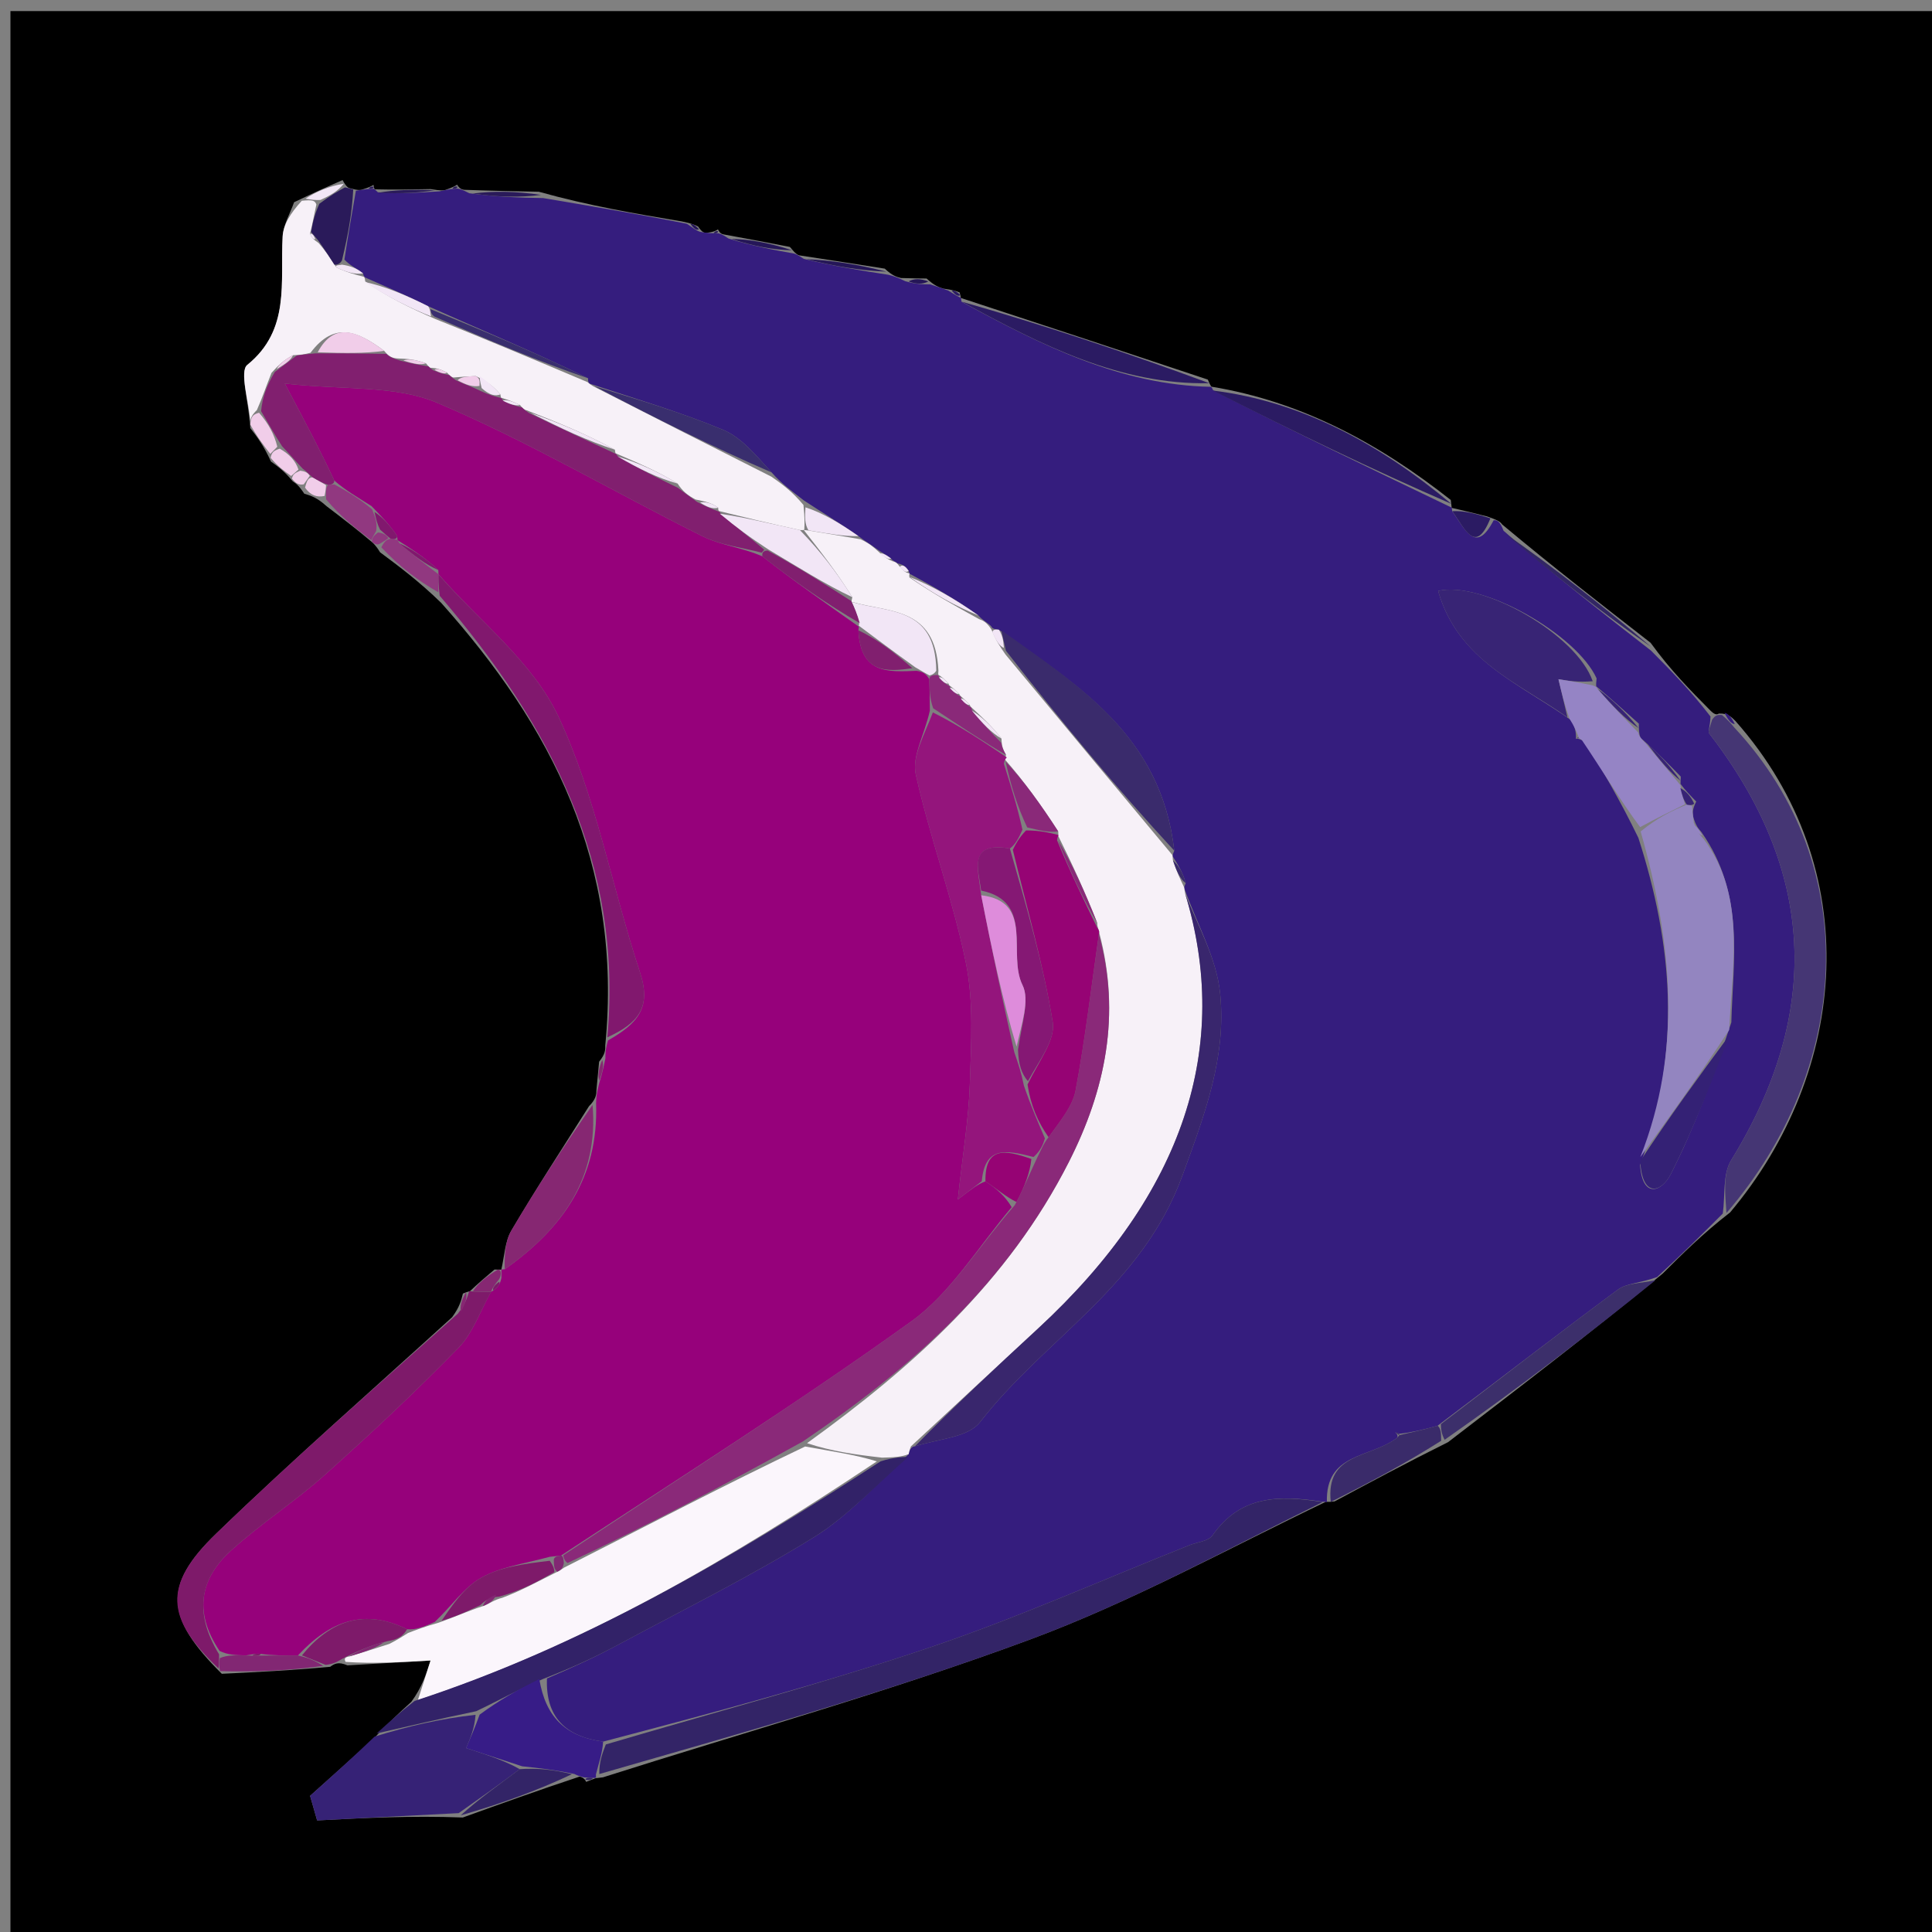 <?xml version="1.0" encoding="UTF-8"?>
<svg xmlns="http://www.w3.org/2000/svg" xmlns:xlink="http://www.w3.org/1999/xlink" width="200px" height="200px" viewBox="0 0 200 200" version="1.1">
<rect x="0" y="0" width="200" height="200" fill="#808080" stroke="none"/>
<g id="surface1">
<path style=" stroke:none;fill-rule:nonzero;fill:rgb(0%,0%,0%);fill-opacity:1;" d="M 201.082 81.145 C 201.082 121.523 201.082 161.332 201.082 201.145 C 134.414 201.145 67.746 201.145 1.082 201.145 C 1.082 134.477 1.082 67.809 1.082 1.145 C 67.746 1.145 134.414 1.145 201.082 1.145 C 201.082 27.617 201.082 54.094 201.082 81.145 M 31.5 51.109 C 32.16 51.305 32.824 51.504 33.801 52.398 C 35.344 53.574 36.887 54.75 38.547 56.152 C 38.547 56.152 38.934 56.477 39.34 57.168 C 41.359 58.672 43.379 60.18 45.664 62.402 C 56.996 75.078 64.504 89.348 62.656 108.223 C 62.664 108.668 62.668 109.113 62.02 109.906 C 61.949 110.645 61.879 111.379 61.746 112.82 C 61.734 113.293 61.723 113.762 60.969 114.52 C 58.277 118.793 55.508 123.02 52.938 127.379 C 52.266 128.52 52.215 130.078 51.895 131.434 C 51.895 131.434 51.902 131.422 51.184 131.426 C 50.32 132.156 49.453 132.891 48.633 133.68 C 48.633 133.68 48.566 133.652 47.922 133.906 C 47.754 134.594 47.59 135.285 46.805 136.355 C 38.645 143.805 30.324 151.074 22.371 158.766 C 16.828 164.125 17.121 167.477 22.961 173.27 C 26.527 173.098 30.094 172.922 34.18 172.547 C 34.586 172.258 34.996 171.969 35.965 172.398 C 38.68 172.238 41.395 172.078 44.57 171.895 C 44.109 173.34 43.684 174.664 42.578 176.176 C 41.383 177.266 40.188 178.355 38.574 180.098 C 36.414 182.031 34.258 183.969 32.098 185.906 C 32.34 186.754 32.582 187.602 32.828 188.449 C 37.711 188.195 42.598 187.945 47.91 188.148 C 51.77 186.754 55.629 185.359 60 183.914 C 60 183.914 60.508 184 60.676 184.457 C 61.008 184.332 61.336 184.207 61.691 184.066 C 61.691 184.066 61.719 184.09 62.418 183.988 C 77.18 179.289 92.113 175.105 106.645 169.715 C 117.16 165.812 127.145 160.305 137.289 155.445 C 137.289 155.445 137.359 155.527 138.16 155.422 C 141.836 153.449 145.516 151.473 149.906 149.289 C 157.199 143.695 164.492 138.105 172.117 131.844 C 174.191 129.773 176.27 127.699 179.098 125.512 C 191.348 110.945 193.227 89.969 179.656 74.641 C 179.254 74.234 178.855 73.828 177.949 73.867 C 177.75 73.969 177.555 74.066 177.02 73.516 C 174.984 71.461 172.949 69.406 170.867 66.539 C 165.816 62.617 160.77 58.695 155.504 54.293 C 155.285 53.977 154.992 53.832 153.945 53.461 C 152.727 53.156 151.504 52.852 150.27 52.57 C 150.27 52.57 150.293 52.555 150.184 51.758 C 142.746 45.891 134.668 41.551 125.418 40.031 C 125.418 40.031 125.348 40.043 125.031 39.293 C 116.516 36.465 108.004 33.641 99.453 30.84 C 99.453 30.84 99.496 30.832 99.34 30.273 C 99.02 30.145 98.695 30.02 97.648 29.875 C 97.191 29.73 96.734 29.582 95.922 28.832 C 95.273 28.828 94.625 28.824 93.277 28.781 C 92.828 28.668 92.379 28.551 91.59 27.809 C 88.82 27.375 86.055 26.941 82.734 26.434 C 82.559 26.371 82.383 26.312 81.766 25.562 C 79.703 25.164 77.641 24.762 74.949 24.273 C 74.742 24.23 74.535 24.191 74.324 23.746 C 74.129 23.875 73.934 24.008 73.082 24.117 C 72.871 24.078 72.656 24.035 72.266 23.449 C 71.953 23.293 71.641 23.137 70.578 22.922 C 65.797 22.117 61.012 21.312 55.773 19.848 C 53.418 19.801 51.066 19.758 48.039 19.648 C 47.816 19.605 47.594 19.566 47.32 19.121 C 47.105 19.254 46.891 19.391 46.086 19.668 C 45.887 19.715 45.688 19.758 44.566 19.574 C 42.68 19.613 40.789 19.652 38.816 19.598 C 38.816 19.598 38.699 19.551 38.668 19.137 C 38.453 19.266 38.234 19.398 37.43 19.641 C 37.234 19.676 37.035 19.711 36.293 19.504 C 36.098 19.469 35.902 19.434 35.461 18.641 C 34.043 19.262 32.625 19.887 30.445 20.934 C 30.031 22.113 29.324 23.277 29.258 24.484 C 28.992 29.199 30.094 34.141 25.594 37.777 C 24.777 38.438 25.758 41.582 25.91 44.32 C 26.602 45.211 27.289 46.102 28.055 47.785 C 28.75 48.281 29.445 48.777 30.309 49.832 C 30.613 50.031 30.918 50.23 31.5 51.109 Z M 31.5 51.109 "/>
<path style=" stroke:none;fill-rule:nonzero;fill:rgb(20.784%,11.373%,49.412%);fill-opacity:1;" d="M 72.441 23.992 C 72.656 24.035 72.871 24.078 73.559 24.133 C 74.031 24.145 74.332 24.148 74.332 24.148 C 74.535 24.191 74.742 24.23 75.422 24.695 C 78 25.492 80.102 25.871 82.207 26.25 C 82.383 26.312 82.559 26.371 83.211 26.797 C 86.438 27.586 89.184 28.012 91.93 28.438 C 92.379 28.551 92.828 28.668 93.711 29.109 C 94.855 29.438 95.566 29.434 96.277 29.434 C 96.734 29.582 97.191 29.73 98.164 30.082 C 98.906 30.543 99.18 30.723 99.496 30.832 C 99.496 30.832 99.453 30.84 99.547 31.242 C 107.828 35.75 116.016 39.863 125.348 40.043 C 125.348 40.043 125.418 40.031 125.586 40.402 C 133.934 44.699 142.113 48.625 150.293 52.555 C 150.293 52.555 150.27 52.57 150.332 52.93 C 151.648 54.754 152.75 57.48 154.621 53.859 C 154.992 53.832 155.285 53.977 155.645 54.938 C 160.828 59.504 165.871 63.43 170.914 67.352 C 172.949 69.406 174.984 71.461 177.07 74.172 C 177.043 75.199 176.781 75.73 176.922 75.91 C 187.883 90.066 188.68 104.734 179.203 120.117 C 178.324 121.543 178.602 123.77 178.344 125.625 C 176.27 127.699 174.191 129.773 171.543 132.195 C 169.793 132.848 168.398 132.824 167.473 133.508 C 161.312 138.062 155.254 142.766 148.82 147.59 C 147.281 148.023 146.078 148.289 144.816 148.434 C 144.758 148.309 144.434 148.297 144.434 148.297 C 144.434 148.297 144.852 148.582 144.594 148.871 C 141.766 150.977 137.211 150.371 137.359 155.527 C 137.359 155.527 137.289 155.445 136.891 155.457 C 132.316 154.758 128.406 154.828 125.531 158.93 C 125.09 159.559 123.941 159.637 123.117 159.965 C 114.164 163.527 105.324 167.48 96.223 170.555 C 85.172 174.285 73.895 177.277 62.434 180.293 C 58.461 179.75 56.473 177.68 56.621 173.754 C 59.359 172.582 61.703 171.492 63.98 170.266 C 70.762 166.625 77.668 163.203 84.227 159.152 C 87.809 156.938 90.785 153.629 94.066 150.531 C 94.094 150.25 94.297 149.73 94.703 149.727 C 97.27 148.922 100.223 148.809 101.461 147.207 C 108.188 138.527 118.191 133.234 122.406 121.68 C 124.715 115.359 126.965 109.438 126.309 102.867 C 125.938 99.141 123.883 95.602 122.594 91.941 C 122.598 91.902 122.566 91.832 122.746 91.422 C 122.422 90.25 121.922 89.492 121.41 88.672 C 121.395 88.617 121.355 88.504 121.562 88.066 C 120.199 76.113 111.59 70.965 103.402 65.188 C 103.176 65.152 102.711 65.137 102.605 64.824 C 102.117 64.371 101.734 64.23 101.285 63.711 C 98.855 61.992 96.496 60.652 94.109 59.363 C 94.09 59.41 94.176 59.352 94.062 59.098 C 93.695 58.543 93.375 58.418 92.891 58.312 C 92.785 58.152 92.422 58.109 92.238 57.816 C 91.652 57.363 91.246 57.203 90.703 56.789 C 90.07 56.301 89.574 56.062 88.867 55.496 C 86.914 54.133 85.172 53.098 83.219 51.809 C 81.957 50.82 80.906 50.082 79.879 48.906 C 78.238 47.117 76.754 45.289 74.875 44.504 C 70.434 42.652 65.805 41.297 61.129 39.742 C 61.008 39.742 60.832 39.562 60.887 39.164 C 55.484 36.512 50.027 34.258 44.312 31.695 C 41.961 30.516 39.863 29.648 37.77 28.711 C 37.773 28.641 37.645 28.652 37.586 28.305 C 36.895 27.742 36.266 27.527 35.652 26.871 C 36.062 24.199 36.449 21.973 36.84 19.746 C 37.035 19.711 37.234 19.676 37.895 19.59 C 38.355 19.539 38.699 19.551 38.699 19.551 C 38.699 19.551 38.816 19.598 39.117 19.906 C 41.445 20.078 43.469 19.941 45.492 19.805 C 45.688 19.758 45.887 19.715 46.555 19.598 C 47.023 19.531 47.371 19.527 47.371 19.527 C 47.594 19.566 47.816 19.605 48.582 20.004 C 51.496 20.41 53.863 20.457 56.23 20.504 C 61.012 21.312 65.797 22.117 71.102 23.164 C 71.848 23.68 72.117 23.875 72.441 23.992 M 173.969 81.156 C 173.969 81.156 173.953 81.273 173.996 80.395 C 172.797 79.168 171.598 77.941 170.023 76.551 C 169.785 76.379 169.641 76.141 169.652 74.914 C 168.199 73.605 166.746 72.301 165.254 71.059 C 165.254 71.059 165.184 71.074 165.281 70.23 C 163.238 65.707 153.457 60.094 148.871 61.172 C 150.957 68.395 157.203 70.676 162.73 74.617 C 162.961 75.168 163.188 75.719 163.145 76.492 C 163.266 76.453 163.387 76.414 164.117 76.797 C 165.91 79.809 167.707 82.824 169.605 86.738 C 173.137 97.73 174.152 108.738 169.781 120.598 C 170.008 124.09 171.996 123.434 172.957 121.547 C 175.375 116.801 177.254 111.746 179.227 105.84 C 179.402 99.309 180.656 92.598 176.133 86.141 C 175.824 85.789 175.516 85.441 175.281 84.535 C 175.219 84.164 175.176 83.789 175.594 82.977 C 175.031 82.402 174.465 81.824 173.969 81.156 Z M 173.969 81.156 "/>
<path style=" stroke:none;fill-rule:nonzero;fill:rgb(58.824%,0.392%,48.235%);fill-opacity:1;" d="M 62.672 109.555 C 62.668 109.113 62.664 108.668 62.941 107.707 C 66.02 105.945 67.461 104.324 66.25 100.664 C 63.344 91.867 61.688 82.473 57.82 74.215 C 55.156 68.523 49.629 64.324 45.391 59.445 C 45.398 59.434 45.383 59.438 45.375 59.012 C 43.973 57.703 42.578 56.824 41.168 55.93 C 41.152 55.914 41.137 55.875 41.113 55.48 C 40.293 54.273 39.5 53.469 38.457 52.391 C 37.016 51.465 35.82 50.809 34.602 49.742 C 33.172 46.668 31.758 44.004 29.477 39.703 C 35.629 40.391 40.898 39.852 45.262 41.699 C 54.652 45.668 63.547 50.934 72.719 55.508 C 74.598 56.445 76.797 56.664 78.926 57.598 C 82.332 60.273 85.664 62.566 88.934 64.891 C 88.871 64.926 88.926 64.789 88.863 65.246 C 89.074 69.77 91.887 69.562 94.879 69.445 C 95.52 69.539 95.863 69.727 96.203 70.32 C 96.227 71.527 96.258 72.332 96.258 73.566 C 95.703 76.055 94.391 78.312 94.797 80.145 C 96.258 86.727 98.652 93.086 99.992 99.691 C 100.812 103.723 100.531 108.051 100.395 112.234 C 100.273 115.898 99.656 119.543 99.152 124.176 C 100.762 122.945 101.199 122.613 102.012 122.293 C 103.227 123.082 104.062 123.855 104.73 124.965 C 101.195 129.172 98.375 133.883 94.375 136.762 C 82.605 145.23 70.367 152.973 58.066 161.035 C 57.816 161.07 57.32 161.109 56.906 161.16 C 54.242 161.883 51.816 162.203 49.801 163.336 C 48.059 164.316 46.781 166.215 45.008 167.902 C 43.891 168.41 43.066 168.73 42.141 168.66 C 37.719 166.484 34.188 167.77 30.84 171.371 C 29.328 171.379 28.227 171.379 26.992 171.211 C 26.52 171.152 26.18 171.262 25.461 171.367 C 24.32 171.336 23.562 171.312 22.73 170.902 C 19.945 166.758 20.824 163.328 23.891 160.535 C 26.969 157.734 30.492 155.477 33.598 152.699 C 38.336 148.461 42.992 144.102 47.449 139.535 C 48.945 138.008 49.723 135.695 50.824 133.73 C 50.816 133.719 50.832 133.73 51.066 133.594 C 51.59 133.211 51.789 132.902 51.91 132.258 C 51.918 131.98 51.902 131.422 51.902 131.422 C 51.902 131.422 51.895 131.434 52.262 131.387 C 58.242 127.172 61.98 121.895 61.707 114.234 C 61.723 113.762 61.734 113.293 62.008 112.207 C 62.402 110.914 62.535 110.234 62.672 109.555 Z M 62.672 109.555 "/>
<path style=" stroke:none;fill-rule:nonzero;fill:rgb(98.431%,96.471%,98.824%);fill-opacity:1;" d="M 42.242 169.047 C 43.066 168.73 43.891 168.41 45.426 167.973 C 47.32 167.297 48.508 166.738 49.98 166.27 C 50.73 165.977 51.199 165.594 52 165.402 C 54.02 164.645 55.703 163.691 57.703 162.707 C 58.141 162.492 58.262 162.309 58.773 162.086 C 67.09 157.879 75.012 153.715 83.348 149.742 C 86.145 150.254 88.527 150.578 90.77 151.281 C 75.586 161.402 60.223 170.43 43.262 175.988 C 43.684 174.664 44.109 173.34 44.57 171.895 C 41.395 172.078 38.68 172.238 35.777 172.039 C 35.59 171.684 35.734 171.555 36.133 171.48 C 37.688 171.023 38.84 170.645 40.316 170.172 C 41.172 169.73 41.707 169.387 42.242 169.047 Z M 42.242 169.047 "/>
<path style=" stroke:none;fill-rule:nonzero;fill:rgb(96.863%,94.51%,97.255%);fill-opacity:1;" d="M 79.855 49.344 C 80.906 50.082 81.957 50.82 83.172 52.27 C 83.316 53.598 83.293 54.215 83.258 54.844 C 83.242 54.859 83.219 54.887 82.805 54.871 C 79.703 54.195 77.012 53.539 74.418 52.902 C 74.512 52.926 74.316 52.922 74.352 52.566 C 73.691 52.059 72.996 51.914 71.992 51.703 C 71.18 51.262 70.676 50.879 70.148 50.059 C 67.98 48.73 65.844 47.84 63.723 46.926 C 63.738 46.902 63.699 46.961 63.652 46.551 C 60.629 44.914 57.652 43.688 54.488 42.461 C 54.301 42.461 54.035 42.18 53.832 41.93 C 53.035 41.52 52.441 41.359 51.867 41.168 C 51.887 41.145 51.844 41.195 51.801 40.828 C 51.059 39.957 50.359 39.445 49.242 38.926 C 48.258 38.969 47.695 39.023 46.957 39.078 C 46.773 39.078 46.5 38.828 46.273 38.57 C 45.617 38.215 45.191 38.117 44.648 38.074 C 44.535 38.129 44.367 37.938 44.094 37.609 C 43.027 37.211 42.234 37.141 41.18 37.109 C 40.562 37.07 40.258 36.898 39.77 36.32 C 37.074 34.312 34.637 33.191 32.145 36.52 C 31.492 36.688 31.109 36.742 30.328 36.773 C 29.383 37.266 28.84 37.789 28.102 38.605 C 27.535 40.031 27.168 41.16 26.59 42.453 C 26.133 42.887 25.973 43.207 25.906 43.578 C 25.758 41.582 24.777 38.438 25.594 37.777 C 30.094 34.141 28.992 29.199 29.258 24.484 C 29.324 23.277 30.031 22.113 31.246 20.781 C 32.32 20.68 32.598 20.727 32.75 21.176 C 32.484 22.387 32.348 23.203 32.094 24.184 C 32.219 24.574 32.461 24.805 32.984 25.16 C 33.719 25.992 34.168 26.699 34.828 27.688 C 35.906 28.195 36.773 28.426 37.645 28.652 C 37.645 28.652 37.773 28.641 37.805 29.129 C 40.117 30.742 42.402 31.867 45.074 33.027 C 50.582 35.23 55.707 37.395 60.832 39.562 C 60.832 39.562 61.008 39.742 61.398 39.977 C 67.809 43.258 73.832 46.301 79.855 49.344 Z M 79.855 49.344 "/>
<path style=" stroke:none;fill-rule:nonzero;fill:rgb(20%,14.118%,40.392%);fill-opacity:1;" d="M 62.715 180.586 C 73.895 177.277 85.172 174.285 96.223 170.555 C 105.324 167.48 114.164 163.527 123.117 159.965 C 123.941 159.637 125.09 159.559 125.531 158.93 C 128.406 154.828 132.316 154.758 136.93 155.492 C 127.145 160.305 117.16 165.812 106.645 169.715 C 92.113 175.105 77.18 179.289 62.039 183.648 C 62.012 182.402 62.363 181.492 62.715 180.586 Z M 62.715 180.586 "/>
<path style=" stroke:none;fill-rule:nonzero;fill:rgb(27.059%,21.176%,45.49%);fill-opacity:1;" d="M 178.723 125.566 C 178.602 123.77 178.324 121.543 179.203 120.117 C 188.68 104.734 187.883 90.066 176.922 75.91 C 176.781 75.73 177.043 75.199 177.238 74.5 C 177.555 74.066 177.75 73.969 178.266 74.02 C 178.891 74.543 179.199 74.914 179.508 75.285 C 193.227 89.969 191.348 110.945 178.723 125.566 Z M 178.723 125.566 "/>
<path style=" stroke:none;fill-rule:nonzero;fill:rgb(19.608%,13.333%,40.784%);fill-opacity:1;" d="M 42.918 176.082 C 60.223 170.43 75.586 161.402 91.16 151.277 C 92.477 150.867 93.258 150.84 94.035 150.812 C 90.785 153.629 87.809 156.938 84.227 159.152 C 77.668 163.203 70.762 166.625 63.98 170.266 C 61.703 171.492 59.359 172.582 56.25 173.793 C 53.543 174.945 51.629 176.039 49.293 177.145 C 45.578 177.922 42.285 178.684 38.988 179.445 C 40.188 178.355 41.383 177.266 42.918 176.082 Z M 42.918 176.082 "/>
<path style=" stroke:none;fill-rule:nonzero;fill:rgb(50.588%,9.412%,43.137%);fill-opacity:1;" d="M 45.383 59.457 C 49.629 64.324 55.156 68.523 57.82 74.215 C 61.688 82.473 63.344 91.867 66.25 100.664 C 67.461 104.324 66.02 105.945 62.871 107.383 C 64.504 89.348 56.996 75.078 45.516 61.672 C 45.375 60.449 45.379 59.953 45.383 59.457 Z M 45.383 59.457 "/>
<path style=" stroke:none;fill-rule:nonzero;fill:rgb(49.412%,10.196%,41.569%);fill-opacity:1;" d="M 50.832 133.742 C 49.723 135.695 48.945 138.008 47.449 139.535 C 42.992 144.102 38.336 148.461 33.598 152.699 C 30.492 155.477 26.969 157.734 23.891 160.535 C 20.824 163.328 19.945 166.758 22.68 171.262 C 22.676 172.242 22.648 172.48 22.621 172.719 C 17.121 167.477 16.828 164.125 22.371 158.766 C 30.324 151.074 38.645 143.805 47.402 135.984 C 48.191 134.961 48.379 134.305 48.566 133.652 C 48.566 133.652 48.633 133.68 48.984 133.695 C 49.832 133.719 50.332 133.73 50.832 133.742 Z M 50.832 133.742 "/>
<path style=" stroke:none;fill-rule:nonzero;fill:rgb(21.176%,13.333%,46.275%);fill-opacity:1;" d="M 38.781 179.77 C 42.285 178.684 45.578 177.922 49.23 177.516 C 49.129 178.934 48.668 179.992 48.25 180.961 C 50.449 181.676 52.254 182.262 53.797 183.141 C 51.52 184.855 49.5 186.273 47.48 187.695 C 42.598 187.945 37.711 188.195 32.828 188.449 C 32.582 187.602 32.34 186.754 32.098 185.906 C 34.258 183.969 36.414 182.031 38.781 179.77 Z M 38.781 179.77 "/>
<path style=" stroke:none;fill-rule:nonzero;fill:rgb(23.529%,18.431%,41.961%);fill-opacity:1;" d="M 149.16 147.422 C 155.254 142.766 161.312 138.062 167.473 133.508 C 168.398 132.824 169.793 132.848 171.375 132.531 C 164.492 138.105 157.199 143.695 149.547 149.047 C 149.18 148.344 149.172 147.883 149.16 147.422 Z M 149.16 147.422 "/>
<path style=" stroke:none;fill-rule:nonzero;fill:rgb(21.569%,10.98%,52.941%);fill-opacity:1;" d="M 54.059 182.848 C 52.254 182.262 50.449 181.676 48.25 180.961 C 48.668 179.992 49.129 178.934 49.652 177.5 C 51.629 176.039 53.543 174.945 55.828 173.816 C 56.473 177.68 58.461 179.75 62.434 180.293 C 62.363 181.492 62.012 182.402 61.688 183.699 C 61.719 184.09 61.691 184.066 61.391 184.043 C 60.895 184.008 60.703 184.004 60.508 184 C 60.508 184 60 183.914 59.457 183.641 C 57.297 183.191 55.676 183.02 54.059 182.848 Z M 54.059 182.848 "/>
<path style=" stroke:none;fill-rule:nonzero;fill:rgb(16.863%,10.588%,38.824%);fill-opacity:1;" d="M 125.188 39.668 C 116.016 39.863 107.828 35.75 99.566 31.23 C 108.004 33.641 116.516 36.465 125.188 39.668 Z M 125.188 39.668 "/>
<path style=" stroke:none;fill-rule:nonzero;fill:rgb(16.863%,10.588%,38.824%);fill-opacity:1;" d="M 150.238 52.156 C 142.113 48.625 133.934 44.699 125.566 40.43 C 134.668 41.551 142.746 45.891 150.238 52.156 Z M 150.238 52.156 "/>
<path style=" stroke:none;fill-rule:nonzero;fill:rgb(52.549%,15.294%,44.706%);fill-opacity:1;" d="M 61.34 114.379 C 61.98 121.895 58.242 127.172 52.254 131.391 C 52.215 130.078 52.266 128.52 52.938 127.379 C 55.508 123.02 58.277 118.793 61.34 114.379 Z M 61.34 114.379 "/>
<path style=" stroke:none;fill-rule:nonzero;fill:rgb(19.608%,14.902%,39.216%);fill-opacity:1;" d="M 170.891 66.945 C 165.871 63.43 160.828 59.504 155.754 55.18 C 160.77 58.695 165.816 62.617 170.891 66.945 Z M 170.891 66.945 "/>
<path style=" stroke:none;fill-rule:nonzero;fill:rgb(22.745%,16.863%,41.569%);fill-opacity:1;" d="M 148.82 147.59 C 149.172 147.883 149.18 148.344 149.191 149.148 C 145.516 151.473 141.836 153.449 137.762 155.477 C 137.211 150.371 141.766 150.977 144.602 148.863 C 144.863 148.57 144.875 148.559 144.875 148.559 C 146.078 148.289 147.281 148.023 148.82 147.59 Z M 148.82 147.59 "/>
<path style=" stroke:none;fill-rule:nonzero;fill:rgb(20%,14.118%,40.392%);fill-opacity:1;" d="M 53.797 183.141 C 55.676 183.02 57.297 183.191 59.203 183.664 C 55.629 185.359 51.77 186.754 47.695 187.922 C 49.5 186.273 51.52 184.855 53.797 183.141 Z M 53.797 183.141 "/>
<path style=" stroke:none;fill-rule:nonzero;fill:rgb(49.412%,10.196%,41.569%);fill-opacity:1;" d="M 42.141 168.66 C 41.707 169.387 41.172 169.73 40.09 169.898 C 38.27 170.336 37.004 170.945 35.734 171.555 C 35.734 171.555 35.59 171.684 35.496 171.68 C 34.996 171.969 34.586 172.258 33.707 172.348 C 32.574 171.887 31.914 171.625 31.254 171.363 C 34.188 167.77 37.719 166.484 42.141 168.66 Z M 42.141 168.66 "/>
<path style=" stroke:none;fill-rule:nonzero;fill:rgb(16.471%,10.196%,35.294%);fill-opacity:1;" d="M 34.617 27.402 C 34.168 26.699 33.719 25.992 32.926 24.871 C 32.457 24.312 32.332 24.168 32.207 24.023 C 32.348 23.203 32.484 22.387 33.055 21.098 C 34.223 20.215 34.965 19.809 35.707 19.398 C 35.902 19.434 36.098 19.469 36.566 19.625 C 36.449 21.973 36.062 24.199 35.402 26.953 C 35.137 27.477 34.617 27.402 34.617 27.402 Z M 34.617 27.402 "/>
<path style=" stroke:none;fill-rule:nonzero;fill:rgb(16.471%,10.196%,35.294%);fill-opacity:1;" d="M 56 20.176 C 53.863 20.457 51.496 20.41 48.922 20.039 C 51.066 19.758 53.418 19.801 56 20.176 Z M 56 20.176 "/>
<path style=" stroke:none;fill-rule:nonzero;fill:rgb(50.98%,15.294%,45.098%);fill-opacity:1;" d="M 30.84 171.371 C 31.914 171.625 32.574 171.887 33.449 172.449 C 30.094 172.922 26.527 173.098 22.789 172.996 C 22.648 172.48 22.676 172.242 22.754 171.648 C 23.562 171.312 24.32 171.336 25.781 171.383 C 26.695 171.395 26.91 171.387 27.125 171.379 C 28.227 171.379 29.328 171.379 30.84 171.371 Z M 30.84 171.371 "/>
<path style=" stroke:none;fill-rule:nonzero;fill:rgb(14.51%,8.627%,34.51%);fill-opacity:1;" d="M 91.762 28.121 C 89.184 28.012 86.438 27.586 83.488 26.832 C 86.055 26.941 88.82 27.375 91.762 28.121 Z M 91.762 28.121 "/>
<path style=" stroke:none;fill-rule:nonzero;fill:rgb(56.863%,21.961%,50.196%);fill-opacity:1;" d="M 34.621 50.148 C 35.82 50.809 37.016 51.465 38.523 52.727 C 38.941 53.777 39.043 54.223 38.941 54.965 C 38.633 55.484 38.531 55.707 38.43 55.926 C 36.887 54.75 35.344 53.574 33.758 51.688 C 33.727 50.727 33.738 50.473 33.965 50.199 C 34.184 50.176 34.621 50.148 34.621 50.148 Z M 34.621 50.148 "/>
<path style=" stroke:none;fill-rule:nonzero;fill:rgb(56.863%,21.961%,50.196%);fill-opacity:1;" d="M 45.391 59.445 C 45.379 59.953 45.375 60.449 45.383 61.316 C 43.379 60.18 41.359 58.672 39.477 56.66 C 39.812 56.004 40.016 55.855 40.445 55.766 C 40.672 55.824 41.137 55.875 41.137 55.875 C 41.137 55.875 41.152 55.914 41.348 56.23 C 42.82 57.508 44.102 58.473 45.383 59.438 C 45.383 59.438 45.398 59.434 45.391 59.445 Z M 45.391 59.445 "/>
<path style=" stroke:none;fill-rule:nonzero;fill:rgb(16.471%,10.196%,35.294%);fill-opacity:1;" d="M 45.027 19.688 C 43.469 19.941 41.445 20.078 39.16 19.953 C 40.789 19.652 42.68 19.613 45.027 19.688 Z M 45.027 19.688 "/>
<path style=" stroke:none;fill-rule:nonzero;fill:rgb(14.51%,8.627%,34.51%);fill-opacity:1;" d="M 81.984 25.906 C 80.102 25.871 78 25.492 75.734 24.738 C 77.641 24.762 79.703 25.164 81.984 25.906 Z M 81.984 25.906 "/>
<path style=" stroke:none;fill-rule:nonzero;fill:rgb(16.863%,10.588%,38.824%);fill-opacity:1;" d="M 154.285 53.66 C 152.75 57.48 151.648 54.754 150.34 52.918 C 151.504 52.852 152.727 53.156 154.285 53.66 Z M 154.285 53.66 "/>
<path style=" stroke:none;fill-rule:nonzero;fill:rgb(94.51%,80.392%,91.373%);fill-opacity:1;" d="M 25.91 43.949 C 25.973 43.207 26.133 42.887 26.82 42.727 C 27.82 43.891 28.383 44.941 28.707 46.246 C 28.301 46.66 28.141 46.824 27.977 46.988 C 27.289 46.102 26.602 45.211 25.91 43.949 Z M 25.91 43.949 "/>
<path style=" stroke:none;fill-rule:nonzero;fill:rgb(94.902%,90.196%,96.471%);fill-opacity:1;" d="M 35.586 19.02 C 34.965 19.809 34.223 20.215 33.18 20.699 C 32.598 20.727 32.32 20.68 31.625 20.57 C 32.625 19.887 34.043 19.262 35.586 19.02 Z M 35.586 19.02 "/>
<path style=" stroke:none;fill-rule:nonzero;fill:rgb(14.51%,8.627%,34.51%);fill-opacity:1;" d="M 96.102 29.133 C 95.566 29.434 94.855 29.438 94.059 29.129 C 94.625 28.824 95.273 28.828 96.102 29.133 Z M 96.102 29.133 "/>
<path style=" stroke:none;fill-rule:nonzero;fill:rgb(52.549%,15.294%,44.706%);fill-opacity:1;" d="M 50.824 133.73 C 50.332 133.73 49.832 133.719 48.961 133.664 C 49.453 132.891 50.32 132.156 51.543 131.426 C 51.902 131.422 51.918 131.98 51.684 132.402 C 51.16 133.066 50.957 133.367 50.832 133.73 C 50.832 133.73 50.816 133.719 50.824 133.73 Z M 50.824 133.73 "/>
<path style=" stroke:none;fill-rule:nonzero;fill:rgb(94.51%,80.392%,91.373%);fill-opacity:1;" d="M 30.141 49.273 C 29.445 48.777 28.75 48.281 28.016 47.387 C 28.141 46.824 28.301 46.66 28.961 46.445 C 30.023 47.059 30.59 47.727 30.898 48.609 C 30.477 48.977 30.309 49.125 30.141 49.273 Z M 30.141 49.273 "/>
<path style=" stroke:none;fill-rule:nonzero;fill:rgb(94.51%,80.392%,91.373%);fill-opacity:1;" d="M 33.746 50.219 C 33.738 50.473 33.727 50.727 33.602 51.34 C 32.824 51.504 32.16 51.305 31.578 50.48 C 31.793 49.652 31.934 49.457 32.355 49.41 C 33.008 49.777 33.375 49.996 33.746 50.219 Z M 33.746 50.219 "/>
<path style=" stroke:none;fill-rule:nonzero;fill:rgb(52.549%,15.294%,44.706%);fill-opacity:1;" d="M 48.242 133.777 C 48.379 134.305 48.191 134.961 47.715 135.793 C 47.59 135.285 47.754 134.594 48.242 133.777 Z M 48.242 133.777 "/>
<path style=" stroke:none;fill-rule:nonzero;fill:rgb(20.784%,11.373%,49.412%);fill-opacity:1;" d="M 179.582 74.965 C 179.199 74.914 178.891 74.543 178.52 73.797 C 178.855 73.828 179.254 74.234 179.582 74.965 Z M 179.582 74.965 "/>
<path style=" stroke:none;fill-rule:nonzero;fill:rgb(52.549%,15.294%,44.706%);fill-opacity:1;" d="M 62.344 109.73 C 62.535 110.234 62.402 110.914 62.039 111.855 C 61.879 111.379 61.949 110.645 62.344 109.73 Z M 62.344 109.73 "/>
<path style=" stroke:none;fill-rule:nonzero;fill:rgb(14.51%,8.627%,34.51%);fill-opacity:1;" d="M 72.355 23.719 C 72.117 23.875 71.848 23.68 71.477 23.191 C 71.641 23.137 71.953 23.293 72.355 23.719 Z M 72.355 23.719 "/>
<path style=" stroke:none;fill-rule:nonzero;fill:rgb(16.471%,10.196%,35.294%);fill-opacity:1;" d="M 47.344 19.324 C 47.371 19.527 47.023 19.531 46.852 19.527 C 46.891 19.391 47.105 19.254 47.344 19.324 Z M 47.344 19.324 "/>
<path style=" stroke:none;fill-rule:nonzero;fill:rgb(16.471%,10.196%,35.294%);fill-opacity:1;" d="M 38.684 19.344 C 38.699 19.551 38.355 19.539 38.188 19.531 C 38.234 19.398 38.453 19.266 38.684 19.344 Z M 38.684 19.344 "/>
<path style=" stroke:none;fill-rule:nonzero;fill:rgb(14.51%,8.627%,34.51%);fill-opacity:1;" d="M 74.328 23.945 C 74.332 24.148 74.031 24.145 73.887 24.141 C 73.934 24.008 74.129 23.875 74.328 23.945 Z M 74.328 23.945 "/>
<path style=" stroke:none;fill-rule:nonzero;fill:rgb(20%,14.118%,40.392%);fill-opacity:1;" d="M 60.594 184.227 C 60.703 184.004 60.895 184.008 61.379 184.047 C 61.336 184.207 61.008 184.332 60.594 184.227 Z M 60.594 184.227 "/>
<path style=" stroke:none;fill-rule:nonzero;fill:rgb(56.863%,21.961%,50.196%);fill-opacity:1;" d="M 39.273 56.316 C 38.934 56.477 38.547 56.152 38.488 56.039 C 38.531 55.707 38.633 55.484 39.133 55.121 C 39.781 55.195 40.012 55.441 40.219 55.703 C 40.016 55.855 39.812 56.004 39.273 56.316 Z M 39.273 56.316 "/>
<path style=" stroke:none;fill-rule:nonzero;fill:rgb(16.863%,10.588%,38.824%);fill-opacity:1;" d="M 99.418 30.551 C 99.18 30.723 98.906 30.543 98.527 30.09 C 98.695 30.02 99.02 30.145 99.418 30.551 Z M 99.418 30.551 "/>
<path style=" stroke:none;fill-rule:nonzero;fill:rgb(94.51%,80.392%,91.373%);fill-opacity:1;" d="M 31.441 50.141 C 30.918 50.23 30.613 50.031 30.227 49.551 C 30.309 49.125 30.477 48.977 31.074 48.727 C 31.727 48.805 31.914 49.016 32.07 49.258 C 31.934 49.457 31.793 49.652 31.441 50.141 Z M 31.441 50.141 "/>
<path style=" stroke:none;fill-rule:nonzero;fill:rgb(96.863%,94.51%,97.255%);fill-opacity:1;" d="M 94.066 150.531 C 93.258 150.84 92.477 150.867 91.305 150.895 C 88.527 150.578 86.145 150.254 83.543 149.398 C 94.484 141.508 104.332 132.73 110.66 120.262 C 114.41 112.863 116.062 105.055 113.781 96.512 C 113.805 96.309 113.562 95.992 113.59 95.562 C 112.289 92.262 110.965 89.387 109.551 86.539 C 109.465 86.562 109.605 86.445 109.543 86.062 C 107.727 83.254 105.973 80.832 104.031 78.621 C 103.969 78.691 104.098 78.547 104.141 78.148 C 103.836 77.602 103.699 77.27 103.672 76.457 C 102.617 75.082 101.547 74.145 100.504 73.176 C 100.531 73.141 100.492 73.223 100.375 72.961 C 99.965 72.484 99.672 72.27 99.414 72.031 C 99.449 72.008 99.41 72.086 99.285 71.82 C 98.848 71.355 98.531 71.152 98.262 70.941 C 98.305 70.934 98.293 71.027 98.18 70.75 C 97.75 70.258 97.434 70.043 97.137 69.848 C 97.152 69.863 97.102 69.875 97.145 69.43 C 96.852 62.73 91.898 63.445 88.156 62.293 C 88.145 62.273 88.137 62.227 88.23 61.82 C 86.625 59.238 84.922 57.062 83.219 54.887 C 83.219 54.887 83.242 54.859 83.676 54.914 C 85.762 55.254 87.422 55.539 89.078 55.824 C 89.574 56.062 90.07 56.301 90.898 57.066 C 91.625 57.77 92.023 57.938 92.422 58.109 C 92.422 58.109 92.785 58.152 93.035 58.527 C 93.531 59.164 93.828 59.312 94.176 59.352 C 94.176 59.352 94.09 59.41 94.141 59.773 C 96.578 61.453 98.965 62.773 101.352 64.09 C 101.734 64.23 102.117 64.371 102.633 65.168 C 103.133 66.367 103.5 66.902 104.082 67.746 C 109.984 74.867 115.668 81.688 121.355 88.504 C 121.355 88.504 121.395 88.617 121.41 89.016 C 121.805 90.219 122.188 91.027 122.566 91.832 C 122.566 91.832 122.598 91.902 122.668 92.402 C 127.512 108.293 122.602 123.539 107.457 137.531 C 103.062 141.59 98.684 145.664 94.297 149.73 C 94.297 149.73 94.094 150.25 94.066 150.531 Z M 94.066 150.531 "/>
<path style=" stroke:none;fill-rule:nonzero;fill:rgb(57.647%,52.157%,75.294%);fill-opacity:1;" d="M 169.805 119.785 C 174.152 108.738 173.137 97.73 169.84 86.07 C 171.523 84.688 172.977 83.973 174.613 83.293 C 174.797 83.328 175.16 83.414 175.16 83.414 C 175.176 83.789 175.219 84.164 175.34 85.168 C 175.715 86.145 176.027 86.488 176.344 86.832 C 180.656 92.598 179.402 99.309 178.996 106.633 C 175.781 111.547 172.793 115.664 169.805 119.785 Z M 169.805 119.785 "/>
<path style=" stroke:none;fill-rule:nonzero;fill:rgb(22.353%,14.902%,42.745%);fill-opacity:1;" d="M 94.703 149.727 C 98.684 145.664 103.062 141.59 107.457 137.531 C 122.602 123.539 127.512 108.293 122.664 92.441 C 123.883 95.602 125.938 99.141 126.309 102.867 C 126.965 109.438 124.715 115.359 122.406 121.68 C 118.191 133.234 108.188 138.527 101.461 147.207 C 100.223 148.809 97.27 148.922 94.703 149.727 Z M 94.703 149.727 "/>
<path style=" stroke:none;fill-rule:nonzero;fill:rgb(21.961%,14.118%,45.882%);fill-opacity:1;" d="M 162.262 74.262 C 157.203 70.676 150.957 68.395 148.871 61.172 C 153.457 60.094 163.238 65.707 164.875 70.52 C 163.426 70.645 162.379 70.48 161.332 70.316 C 161.641 71.633 161.949 72.945 162.262 74.262 Z M 162.262 74.262 "/>
<path style=" stroke:none;fill-rule:nonzero;fill:rgb(58.431%,51.765%,77.255%);fill-opacity:1;" d="M 162.496 74.441 C 161.949 72.945 161.641 71.633 161.332 70.316 C 162.379 70.48 163.426 70.645 164.828 70.941 C 165.184 71.074 165.254 71.059 165.406 71.367 C 166.902 73.062 168.25 74.449 169.598 75.84 C 169.641 76.141 169.785 76.379 170.375 76.969 C 171.805 78.68 172.879 79.977 173.953 81.273 C 173.953 81.273 173.969 81.156 173.988 81.547 C 174.148 82.375 174.289 82.816 174.43 83.258 C 172.977 83.973 171.523 84.688 169.785 85.621 C 167.707 82.824 165.91 79.809 163.746 76.598 C 163.379 76.402 163.414 76.27 163.414 76.27 C 163.188 75.719 162.961 75.168 162.496 74.441 Z M 162.496 74.441 "/>
<path style=" stroke:none;fill-rule:nonzero;fill:rgb(22.745%,16.863%,42.353%);fill-opacity:1;" d="M 121.562 88.066 C 115.668 81.688 109.984 74.867 104.137 67.371 C 103.863 66.203 103.75 65.715 103.633 65.223 C 111.59 70.965 120.199 76.113 121.562 88.066 Z M 121.562 88.066 "/>
<path style=" stroke:none;fill-rule:nonzero;fill:rgb(22.353%,18.039%,43.137%);fill-opacity:1;" d="M 79.879 48.906 C 73.832 46.301 67.809 43.258 61.52 39.977 C 65.805 41.297 70.434 42.652 74.875 44.504 C 76.754 45.289 78.238 47.117 79.879 48.906 Z M 79.879 48.906 "/>
<path style=" stroke:none;fill-rule:nonzero;fill:rgb(20.392%,12.941%,45.882%);fill-opacity:1;" d="M 169.793 120.191 C 172.793 115.664 175.781 111.547 179.059 107.121 C 177.254 111.746 175.375 116.801 172.957 121.547 C 171.996 123.434 170.008 124.09 169.793 120.191 Z M 169.793 120.191 "/>
<path style=" stroke:none;fill-rule:nonzero;fill:rgb(22.353%,18.039%,43.137%);fill-opacity:1;" d="M 60.887 39.164 C 55.707 37.395 50.582 35.23 45.004 32.785 C 44.551 32.508 44.57 32.004 44.57 32.004 C 50.027 34.258 55.484 36.512 60.887 39.164 Z M 60.887 39.164 "/>
<path style=" stroke:none;fill-rule:nonzero;fill:rgb(94.902%,90.196%,96.471%);fill-opacity:1;" d="M 44.312 31.695 C 44.57 32.004 44.551 32.508 44.617 32.75 C 42.402 31.867 40.117 30.742 37.801 29.199 C 39.863 29.648 41.961 30.516 44.312 31.695 Z M 44.312 31.695 "/>
<path style=" stroke:none;fill-rule:nonzero;fill:rgb(94.902%,90.196%,96.471%);fill-opacity:1;" d="M 101.285 63.711 C 98.965 62.773 96.578 61.453 94.164 59.727 C 96.496 60.652 98.855 61.992 101.285 63.711 Z M 101.285 63.711 "/>
<path style=" stroke:none;fill-rule:nonzero;fill:rgb(21.961%,14.118%,45.882%);fill-opacity:1;" d="M 169.625 75.375 C 168.25 74.449 166.902 73.062 165.426 71.332 C 166.746 72.301 168.199 73.605 169.625 75.375 Z M 169.625 75.375 "/>
<path style=" stroke:none;fill-rule:nonzero;fill:rgb(94.902%,90.196%,96.471%);fill-opacity:1;" d="M 88.867 55.496 C 87.422 55.539 85.762 55.254 83.688 54.898 C 83.293 54.215 83.316 53.598 83.383 52.52 C 85.172 53.098 86.914 54.133 88.867 55.496 Z M 88.867 55.496 "/>
<path style=" stroke:none;fill-rule:nonzero;fill:rgb(21.961%,14.118%,45.882%);fill-opacity:1;" d="M 173.977 80.832 C 172.879 79.977 171.805 78.68 170.566 77.051 C 171.598 77.941 172.797 79.168 173.977 80.832 Z M 173.977 80.832 "/>
<path style=" stroke:none;fill-rule:nonzero;fill:rgb(21.961%,14.118%,45.882%);fill-opacity:1;" d="M 174.613 83.293 C 174.289 82.816 174.148 82.375 173.953 81.59 C 174.465 81.824 175.031 82.402 175.379 83.195 C 175.16 83.414 174.797 83.328 174.613 83.293 Z M 174.613 83.293 "/>
<path style=" stroke:none;fill-rule:nonzero;fill:rgb(94.902%,90.196%,96.471%);fill-opacity:1;" d="M 34.828 27.688 C 34.617 27.402 35.137 27.477 35.387 27.395 C 36.266 27.527 36.895 27.742 37.586 28.305 C 36.773 28.426 35.906 28.195 34.828 27.688 Z M 34.828 27.688 "/>
<path style=" stroke:none;fill-rule:nonzero;fill:rgb(22.745%,16.863%,42.353%);fill-opacity:1;" d="M 122.746 91.422 C 122.188 91.027 121.805 90.219 121.426 89.07 C 121.922 89.492 122.422 90.25 122.746 91.422 Z M 122.746 91.422 "/>
<path style=" stroke:none;fill-rule:nonzero;fill:rgb(94.902%,90.196%,96.471%);fill-opacity:1;" d="M 103.402 65.188 C 103.75 65.715 103.863 66.203 103.922 67.07 C 103.5 66.902 103.133 66.367 102.738 65.48 C 102.711 65.137 103.176 65.152 103.402 65.188 Z M 103.402 65.188 "/>
<path style=" stroke:none;fill-rule:nonzero;fill:rgb(94.902%,90.196%,96.471%);fill-opacity:1;" d="M 92.238 57.816 C 92.023 57.938 91.625 57.77 91.035 57.32 C 91.246 57.203 91.652 57.363 92.238 57.816 Z M 92.238 57.816 "/>
<path style=" stroke:none;fill-rule:nonzero;fill:rgb(22.745%,16.863%,41.569%);fill-opacity:1;" d="M 144.859 148.578 C 144.852 148.582 144.434 148.297 144.434 148.297 C 144.434 148.297 144.758 148.309 144.816 148.434 C 144.875 148.559 144.863 148.57 144.859 148.578 Z M 144.859 148.578 "/>
<path style=" stroke:none;fill-rule:nonzero;fill:rgb(94.902%,90.196%,96.471%);fill-opacity:1;" d="M 94.062 59.098 C 93.828 59.312 93.531 59.164 93.141 58.688 C 93.375 58.418 93.695 58.543 94.062 59.098 Z M 94.062 59.098 "/>
<path style=" stroke:none;fill-rule:nonzero;fill:rgb(21.961%,14.118%,45.882%);fill-opacity:1;" d="M 163.441 76.387 C 163.387 76.414 163.266 76.453 163.277 76.379 C 163.414 76.27 163.379 76.402 163.441 76.387 Z M 163.441 76.387 "/>
<path style=" stroke:none;fill-rule:nonzero;fill:rgb(58.431%,51.765%,77.255%);fill-opacity:1;" d="M 176.238 86.484 C 176.027 86.488 175.715 86.145 175.301 85.445 C 175.516 85.441 175.824 85.789 176.238 86.484 Z M 176.238 86.484 "/>
<path style=" stroke:none;fill-rule:nonzero;fill:rgb(54.118%,16.078%,47.451%);fill-opacity:1;" d="M 113.758 96.715 C 116.062 105.055 114.41 112.863 110.66 120.262 C 104.332 132.73 94.484 141.508 83.133 149.207 C 75.012 153.715 67.09 157.879 58.758 161.801 C 58.352 161.562 58.312 161 58.312 161 C 70.367 152.973 82.605 145.23 94.375 136.762 C 98.375 133.883 101.195 129.172 105.047 124.762 C 106.074 122.828 106.613 121.43 107.379 119.824 C 107.797 119.027 107.984 118.434 108.547 117.723 C 109.758 116.027 111.031 114.543 111.348 112.859 C 112.344 107.52 112.98 102.102 113.758 96.715 Z M 113.758 96.715 "/>
<path style=" stroke:none;fill-rule:nonzero;fill:rgb(58.039%,8.235%,48.627%);fill-opacity:1;" d="M 108.168 117.844 C 107.984 118.434 107.797 119.027 107 119.773 C 104.051 119.016 101.961 118.66 101.633 122.281 C 101.199 122.613 100.762 122.945 99.152 124.176 C 99.656 119.543 100.273 115.898 100.395 112.234 C 100.531 108.051 100.812 103.723 99.992 99.691 C 98.652 93.086 96.258 86.727 94.797 80.145 C 94.391 78.312 95.703 76.055 96.57 73.75 C 99.352 75.137 101.785 76.773 104.223 78.406 C 104.098 78.547 103.969 78.691 103.918 79.055 C 104.648 81.379 105.309 83.48 105.844 85.891 C 105.434 86.789 105.141 87.383 104.543 87.84 C 100.211 87.109 101.25 89.887 101.574 92.676 C 102.672 98.305 103.762 103.449 105 108.93 C 105.441 110.195 105.738 111.121 105.996 112.391 C 106.695 114.434 107.434 116.137 108.168 117.844 Z M 108.168 117.844 "/>
<path style=" stroke:none;fill-rule:nonzero;fill:rgb(50.588%,12.157%,43.529%);fill-opacity:1;" d="M 32.355 49.41 C 31.914 49.016 31.727 48.805 31.328 48.508 C 30.59 47.727 30.023 47.059 29.203 46.195 C 28.383 44.941 27.82 43.891 27.027 42.562 C 27.168 41.16 27.535 40.031 28.449 38.504 C 29.57 37.668 30.148 37.234 30.727 36.797 C 31.109 36.742 31.492 36.688 32.617 36.582 C 35.57 36.566 37.785 36.598 39.996 36.633 C 40.258 36.898 40.562 37.07 41.496 37.352 C 42.84 37.684 43.602 37.809 44.367 37.938 C 44.367 37.938 44.535 38.129 44.871 38.344 C 45.637 38.652 46.07 38.742 46.5 38.828 C 46.5 38.828 46.773 39.078 47.191 39.363 C 48.277 39.859 48.949 40.07 49.844 40.512 C 50.656 40.891 51.25 41.043 51.844 41.195 C 51.844 41.195 51.887 41.145 52.055 41.438 C 52.828 41.883 53.434 42.031 54.035 42.18 C 54.035 42.18 54.301 42.461 54.766 42.754 C 58.055 44.348 60.875 45.656 63.699 46.961 C 63.699 46.961 63.738 46.902 63.945 47.23 C 66.16 48.539 68.168 49.52 70.176 50.5 C 70.676 50.879 71.18 51.262 72.164 51.961 C 73.207 52.496 73.762 52.711 74.316 52.922 C 74.316 52.922 74.512 52.926 74.613 53.199 C 76.207 54.582 77.703 55.688 79.109 56.898 C 79.023 57.004 78.852 57.215 78.852 57.215 C 76.797 56.664 74.598 56.445 72.719 55.508 C 63.547 50.934 54.652 45.668 45.262 41.699 C 40.898 39.852 35.629 40.391 29.477 39.703 C 31.758 44.004 33.172 46.668 34.602 49.742 C 34.621 50.148 34.184 50.176 33.965 50.199 C 33.375 49.996 33.008 49.777 32.355 49.41 Z M 32.355 49.41 "/>
<path style=" stroke:none;fill-rule:nonzero;fill:rgb(94.902%,90.196%,96.471%);fill-opacity:1;" d="M 88.168 62.312 C 91.898 63.445 96.852 62.73 96.922 69.434 C 96.656 69.879 96.211 69.918 96.211 69.918 C 95.863 69.727 95.52 69.539 94.738 69.07 C 92.508 67.461 90.719 66.125 88.926 64.789 C 88.926 64.789 88.871 64.926 88.941 64.543 C 88.727 63.547 88.449 62.93 88.168 62.312 Z M 88.168 62.312 "/>
<path style=" stroke:none;fill-rule:nonzero;fill:rgb(50.588%,12.157%,43.529%);fill-opacity:1;" d="M 88.156 62.293 C 88.449 62.93 88.727 63.547 89 64.508 C 85.664 62.566 82.332 60.273 78.926 57.598 C 78.852 57.215 79.023 57.004 79.473 56.996 C 82.66 58.734 85.398 60.48 88.137 62.227 C 88.137 62.227 88.145 62.273 88.156 62.293 Z M 88.156 62.293 "/>
<path style=" stroke:none;fill-rule:nonzero;fill:rgb(49.412%,10.196%,41.569%);fill-opacity:1;" d="M 49.695 166.18 C 48.508 166.738 47.32 167.297 45.715 167.781 C 46.781 166.215 48.059 164.316 49.801 163.336 C 51.816 162.203 54.242 161.883 56.91 161.57 C 57.352 162.199 57.367 162.469 57.387 162.742 C 55.703 163.691 54.02 164.645 51.691 165.277 C 50.598 165.363 50.148 165.77 49.695 166.18 Z M 49.695 166.18 "/>
<path style=" stroke:none;fill-rule:nonzero;fill:rgb(54.118%,16.078%,47.451%);fill-opacity:1;" d="M 96.203 70.32 C 96.211 69.918 96.656 69.879 96.879 69.875 C 97.102 69.875 97.152 69.863 97.227 70.145 C 97.629 70.625 97.961 70.828 98.293 71.027 C 98.293 71.027 98.305 70.934 98.367 71.223 C 98.758 71.703 99.086 71.895 99.41 72.086 C 99.41 72.086 99.449 72.008 99.5 72.316 C 99.867 72.82 100.18 73.02 100.492 73.223 C 100.492 73.223 100.531 73.141 100.629 73.512 C 101.699 74.891 102.676 75.895 103.652 76.902 C 103.699 77.27 103.836 77.602 104.141 78.148 C 101.785 76.773 99.352 75.137 96.602 73.32 C 96.258 72.332 96.227 71.527 96.203 70.32 Z M 96.203 70.32 "/>
<path style=" stroke:none;fill-rule:nonzero;fill:rgb(58.824%,1.176%,45.49%);fill-opacity:1;" d="M 102.012 122.293 C 101.961 118.66 104.051 119.016 106.77 119.977 C 106.613 121.43 106.074 122.828 105.219 124.43 C 104.062 123.855 103.227 123.082 102.012 122.293 Z M 102.012 122.293 "/>
<path style=" stroke:none;fill-rule:nonzero;fill:rgb(50.588%,12.157%,43.529%);fill-opacity:1;" d="M 88.863 65.246 C 90.719 66.125 92.508 67.461 94.445 69.168 C 91.887 69.562 89.074 69.77 88.863 65.246 Z M 88.863 65.246 "/>
<path style=" stroke:none;fill-rule:nonzero;fill:rgb(50.588%,9.412%,43.137%);fill-opacity:1;" d="M 45.375 59.012 C 44.102 58.473 42.82 57.508 41.363 56.246 C 42.578 56.824 43.973 57.703 45.375 59.012 Z M 45.375 59.012 "/>
<path style=" stroke:none;fill-rule:nonzero;fill:rgb(50.588%,9.412%,43.137%);fill-opacity:1;" d="M 40.445 55.766 C 40.012 55.441 39.781 55.195 39.34 54.82 C 39.043 54.223 38.941 53.777 38.77 52.996 C 39.5 53.469 40.293 54.273 41.113 55.48 C 41.137 55.875 40.672 55.824 40.445 55.766 Z M 40.445 55.766 "/>
<path style=" stroke:none;fill-rule:nonzero;fill:rgb(49.412%,10.196%,41.569%);fill-opacity:1;" d="M 26.992 171.211 C 26.91 171.387 26.695 171.395 26.16 171.387 C 26.18 171.262 26.52 171.152 26.992 171.211 Z M 26.992 171.211 "/>
<path style=" stroke:none;fill-rule:nonzero;fill:rgb(50.98%,15.294%,45.098%);fill-opacity:1;" d="M 57.703 162.707 C 57.367 162.469 57.352 162.199 57.328 161.52 C 57.32 161.109 57.816 161.07 58.066 161.035 C 58.312 161 58.352 161.562 58.367 161.844 C 58.262 162.309 58.141 162.492 57.703 162.707 Z M 57.703 162.707 "/>
<path style=" stroke:none;fill-rule:nonzero;fill:rgb(49.412%,10.196%,41.569%);fill-opacity:1;" d="M 51.066 133.594 C 50.957 133.367 51.16 133.066 51.676 132.68 C 51.789 132.902 51.59 133.211 51.066 133.594 Z M 51.066 133.594 "/>
<path style=" stroke:none;fill-rule:nonzero;fill:rgb(50.98%,15.294%,45.098%);fill-opacity:1;" d="M 36.133 171.48 C 37.004 170.945 38.27 170.336 39.77 169.996 C 38.84 170.645 37.688 171.023 36.133 171.48 Z M 36.133 171.48 "/>
<path style=" stroke:none;fill-rule:nonzero;fill:rgb(50.98%,15.294%,45.098%);fill-opacity:1;" d="M 49.98 166.27 C 50.148 165.77 50.598 165.363 51.359 165.082 C 51.199 165.594 50.73 165.977 49.98 166.27 Z M 49.98 166.27 "/>
<path style=" stroke:none;fill-rule:nonzero;fill:rgb(94.902%,90.196%,96.471%);fill-opacity:1;" d="M 88.23 61.82 C 85.398 60.48 82.66 58.734 79.559 56.891 C 77.703 55.688 76.207 54.582 74.52 53.18 C 77.012 53.539 79.703 54.195 82.805 54.871 C 84.922 57.062 86.625 59.238 88.23 61.82 Z M 88.23 61.82 "/>
<path style=" stroke:none;fill-rule:nonzero;fill:rgb(94.902%,90.196%,96.471%);fill-opacity:1;" d="M 63.652 46.551 C 60.875 45.656 58.055 44.348 54.957 42.75 C 57.652 43.688 60.629 44.914 63.652 46.551 Z M 63.652 46.551 "/>
<path style=" stroke:none;fill-rule:nonzero;fill:rgb(94.51%,80.392%,91.373%);fill-opacity:1;" d="M 39.77 36.32 C 37.785 36.598 35.57 36.566 32.887 36.469 C 34.637 33.191 37.074 34.312 39.77 36.32 Z M 39.77 36.32 "/>
<path style=" stroke:none;fill-rule:nonzero;fill:rgb(94.902%,90.196%,96.471%);fill-opacity:1;" d="M 70.148 50.059 C 68.168 49.52 66.16 48.539 63.93 47.254 C 65.844 47.84 67.98 48.73 70.148 50.059 Z M 70.148 50.059 "/>
<path style=" stroke:none;fill-rule:nonzero;fill:rgb(94.902%,90.196%,96.471%);fill-opacity:1;" d="M 51.801 40.828 C 51.25 41.043 50.656 40.891 49.863 40.176 C 49.664 39.387 49.664 39.164 49.664 38.938 C 50.359 39.445 51.059 39.957 51.801 40.828 Z M 51.801 40.828 "/>
<path style=" stroke:none;fill-rule:nonzero;fill:rgb(94.902%,90.196%,96.471%);fill-opacity:1;" d="M 74.352 52.566 C 73.762 52.711 73.207 52.496 72.477 52.023 C 72.996 51.914 73.691 52.059 74.352 52.566 Z M 74.352 52.566 "/>
<path style=" stroke:none;fill-rule:nonzero;fill:rgb(94.51%,80.392%,91.373%);fill-opacity:1;" d="M 30.328 36.773 C 30.148 37.234 29.57 37.668 28.645 38.207 C 28.84 37.789 29.383 37.266 30.328 36.773 Z M 30.328 36.773 "/>
<path style=" stroke:none;fill-rule:nonzero;fill:rgb(94.51%,80.392%,91.373%);fill-opacity:1;" d="M 44.094 37.609 C 43.602 37.809 42.84 37.684 41.758 37.312 C 42.234 37.141 43.027 37.211 44.094 37.609 Z M 44.094 37.609 "/>
<path style=" stroke:none;fill-rule:nonzero;fill:rgb(94.51%,80.392%,91.373%);fill-opacity:1;" d="M 49.242 38.926 C 49.664 39.164 49.664 39.387 49.641 39.949 C 48.949 40.07 48.277 39.859 47.371 39.363 C 47.695 39.023 48.258 38.969 49.242 38.926 Z M 49.242 38.926 "/>
<path style=" stroke:none;fill-rule:nonzero;fill:rgb(94.902%,90.196%,96.471%);fill-opacity:1;" d="M 53.832 41.93 C 53.434 42.031 52.828 41.883 52.039 41.465 C 52.441 41.359 53.035 41.52 53.832 41.93 Z M 53.832 41.93 "/>
<path style=" stroke:none;fill-rule:nonzero;fill:rgb(94.902%,90.196%,96.471%);fill-opacity:1;" d="M 32.094 24.184 C 32.332 24.168 32.457 24.312 32.645 24.746 C 32.461 24.805 32.219 24.574 32.094 24.184 Z M 32.094 24.184 "/>
<path style=" stroke:none;fill-rule:nonzero;fill:rgb(94.51%,80.392%,91.373%);fill-opacity:1;" d="M 46.273 38.57 C 46.07 38.742 45.637 38.652 44.984 38.293 C 45.191 38.117 45.617 38.215 46.273 38.57 Z M 46.273 38.57 "/>
<path style=" stroke:none;fill-rule:nonzero;fill:rgb(58.824%,1.176%,45.49%);fill-opacity:1;" d="M 108.547 117.723 C 107.434 116.137 106.695 114.434 106.371 112.266 C 107.574 109.797 109.277 107.621 108.98 105.816 C 107.992 99.797 106.281 93.91 104.848 87.973 C 105.141 87.383 105.434 86.789 106.215 85.965 C 107.672 85.969 108.641 86.207 109.605 86.445 C 109.605 86.445 109.465 86.562 109.43 86.992 C 110.785 90.277 112.172 93.133 113.562 95.992 C 113.562 95.992 113.805 96.309 113.781 96.512 C 112.98 102.102 112.344 107.52 111.348 112.859 C 111.031 114.543 109.758 116.027 108.547 117.723 Z M 108.547 117.723 "/>
<path style=" stroke:none;fill-rule:nonzero;fill:rgb(54.118%,16.078%,47.451%);fill-opacity:1;" d="M 113.59 95.562 C 112.172 93.133 110.785 90.277 109.52 86.969 C 110.965 89.387 112.289 92.262 113.59 95.562 Z M 113.59 95.562 "/>
<path style=" stroke:none;fill-rule:nonzero;fill:rgb(54.118%,16.078%,47.451%);fill-opacity:1;" d="M 109.543 86.062 C 108.641 86.207 107.672 85.969 106.336 85.656 C 105.309 83.48 104.648 81.379 104.105 78.84 C 105.973 80.832 107.727 83.254 109.543 86.062 Z M 109.543 86.062 "/>
<path style=" stroke:none;fill-rule:nonzero;fill:rgb(94.902%,90.196%,96.471%);fill-opacity:1;" d="M 103.672 76.457 C 102.676 75.895 101.699 74.891 100.598 73.547 C 101.547 74.145 102.617 75.082 103.672 76.457 Z M 103.672 76.457 "/>
<path style=" stroke:none;fill-rule:nonzero;fill:rgb(94.902%,90.196%,96.471%);fill-opacity:1;" d="M 98.18 70.75 C 97.961 70.828 97.629 70.625 97.207 70.129 C 97.434 70.043 97.75 70.258 98.18 70.75 Z M 98.18 70.75 "/>
<path style=" stroke:none;fill-rule:nonzero;fill:rgb(94.902%,90.196%,96.471%);fill-opacity:1;" d="M 99.285 71.82 C 99.086 71.895 98.758 71.703 98.324 71.23 C 98.531 71.152 98.848 71.355 99.285 71.82 Z M 99.285 71.82 "/>
<path style=" stroke:none;fill-rule:nonzero;fill:rgb(94.902%,90.196%,96.471%);fill-opacity:1;" d="M 100.375 72.961 C 100.18 73.02 99.867 72.82 99.465 72.336 C 99.672 72.27 99.965 72.484 100.375 72.961 Z M 100.375 72.961 "/>
<path style=" stroke:none;fill-rule:nonzero;fill:rgb(52.157%,9.412%,45.49%);fill-opacity:1;" d="M 104.543 87.84 C 106.281 93.91 107.992 99.797 108.98 105.816 C 109.277 107.621 107.574 109.797 106.41 111.926 C 105.738 111.121 105.441 110.195 105.383 108.68 C 105.75 106.023 106.629 103.535 105.848 101.969 C 104.262 98.77 107.125 93.336 101.57 92.191 C 101.25 89.887 100.211 87.109 104.543 87.84 Z M 104.543 87.84 "/>
<path style=" stroke:none;fill-rule:nonzero;fill:rgb(87.059%,54.902%,85.882%);fill-opacity:1;" d="M 101.574 92.676 C 107.125 93.336 104.262 98.77 105.848 101.969 C 106.629 103.535 105.75 106.023 105.234 108.344 C 103.762 103.449 102.672 98.305 101.574 92.676 Z M 101.574 92.676 "/>
</g>
</svg>
